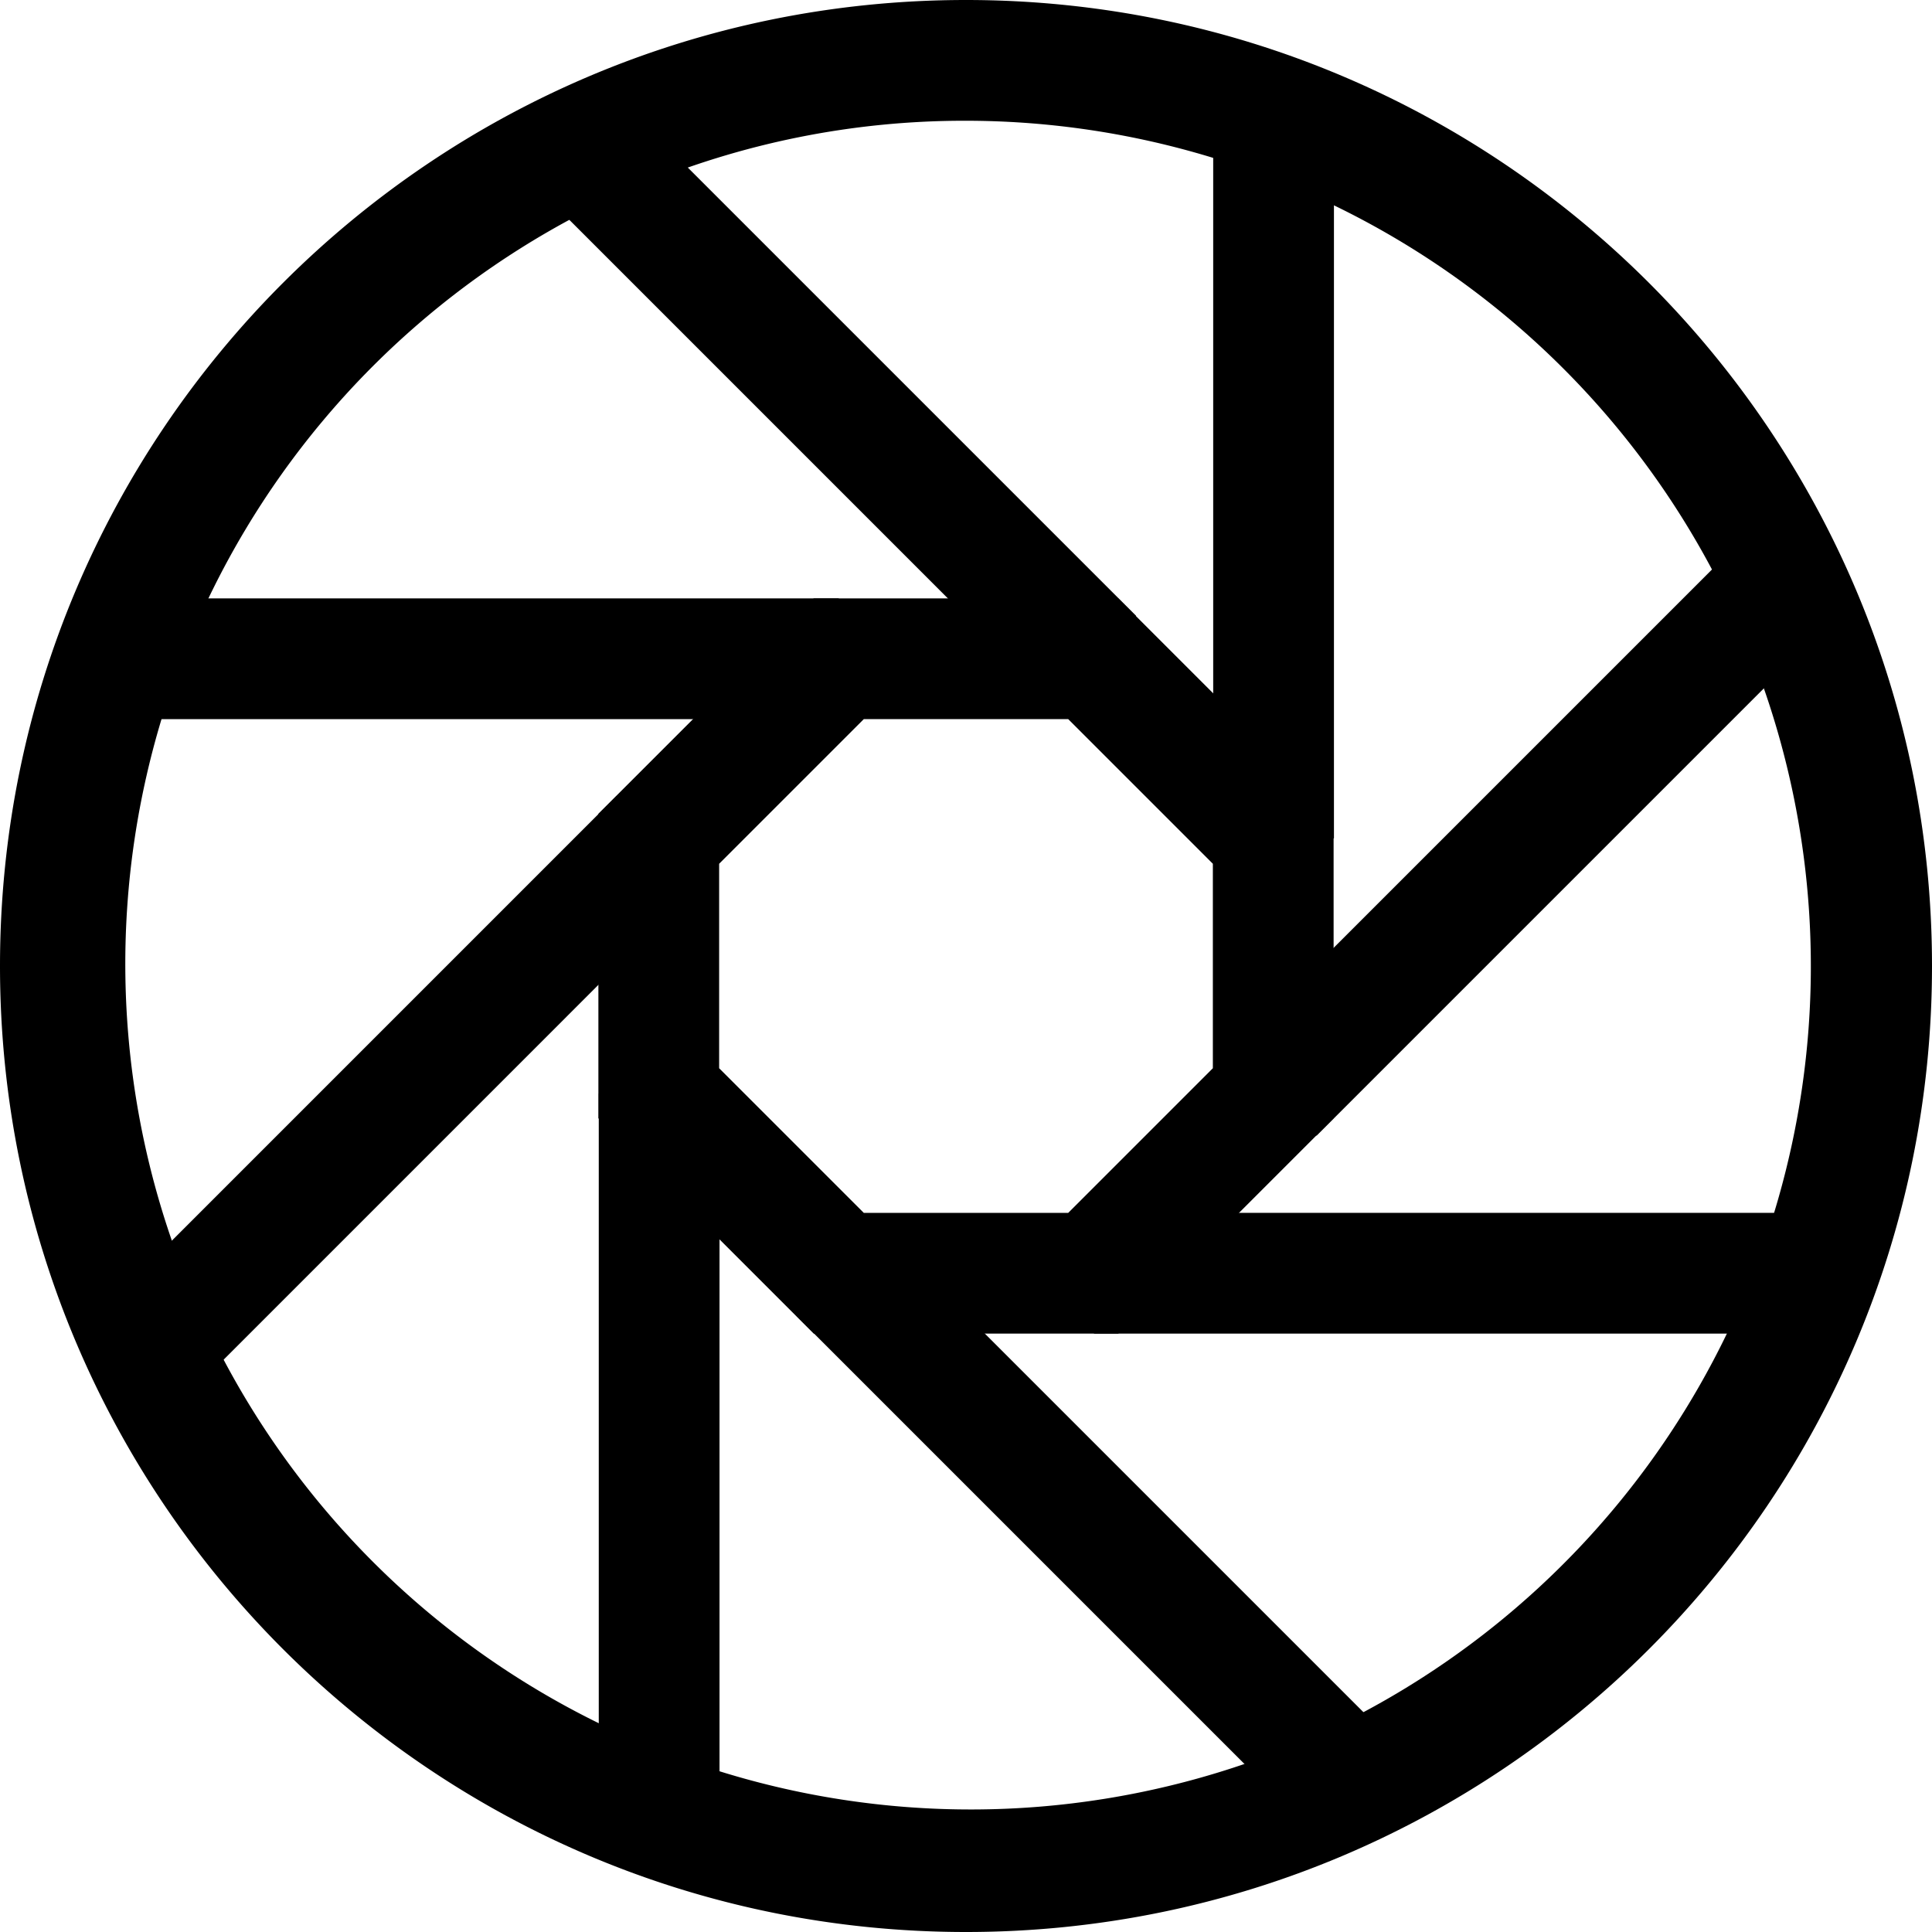 <svg id="aperture" xmlns="http://www.w3.org/2000/svg" viewBox="0 0 512 512"><defs><style>.cls-1{fill:none;stroke:#000;stroke-miterlimit:10;stroke-width:32px;}</style></defs><path d="M256,32a224.07,224.07,0,0,1,87.18,430.41A224.07,224.07,0,0,1,168.82,49.59,222.59,222.59,0,0,1,256,32m0-32C114.62,0,0,114.62,0,256S114.62,512,256,512,512,397.38,512,256,397.38,0,256,0Z"/><polygon class="cls-1" points="289.72 174.58 222.28 174.58 174.58 222.28 174.58 289.72 222.28 337.42 289.72 337.42 337.42 289.72 337.42 222.28 289.72 174.58"/><line class="cls-1" x1="222.28" y1="174.58" x2="33.87" y2="174.58"/><line class="cls-1" x1="478.32" y1="337.42" x2="289.92" y2="337.42"/><line class="cls-1" x1="289.75" y1="174.51" x2="156.53" y2="41.29"/><line class="cls-1" x1="355.66" y1="470.71" x2="222.44" y2="337.49"/><line class="cls-1" x1="337.51" y1="222.18" x2="337.51" y2="33.77"/><line class="cls-1" x1="174.68" y1="478.23" x2="174.68" y2="289.82"/><line class="cls-1" x1="337.58" y1="289.66" x2="470.81" y2="156.43"/><line class="cls-1" x1="41.39" y1="355.57" x2="174.61" y2="222.34"/></svg>